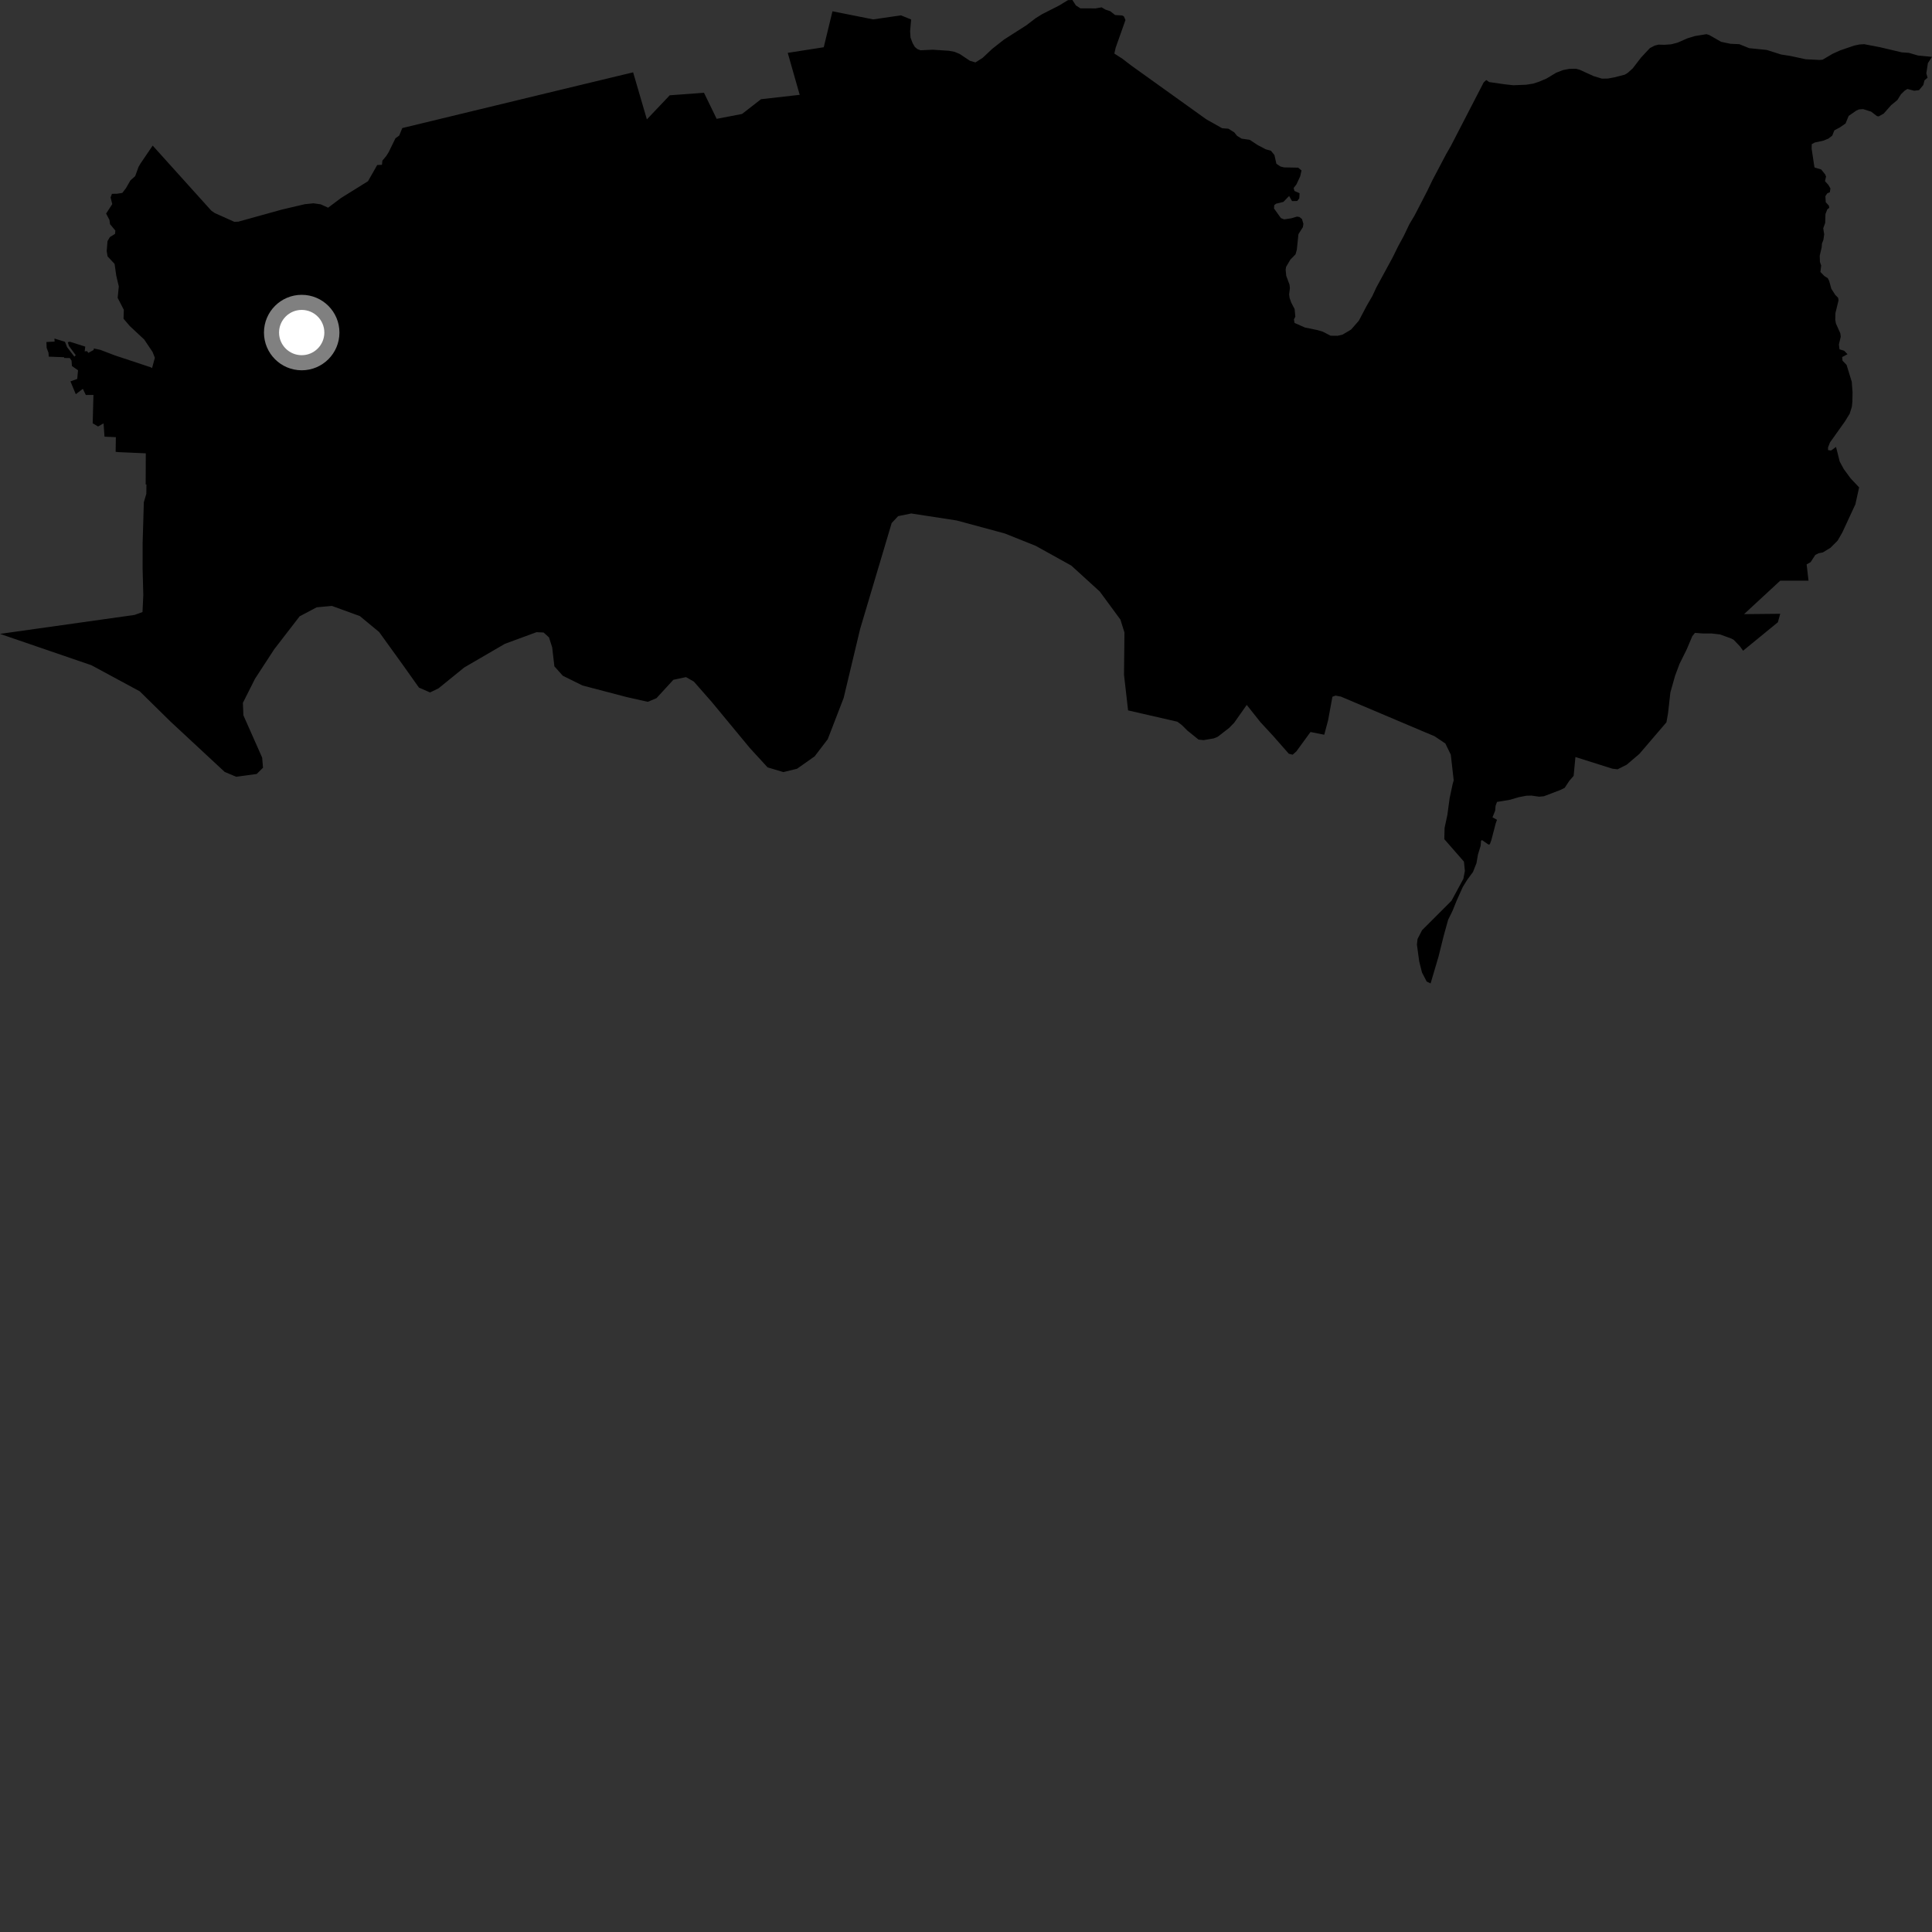 <?xml version="1.0" encoding="utf-8" ?>
<svg baseProfile="full" height="1024" version="1.1" width="1024" xmlns="http://www.w3.org/2000/svg" xmlns:ev="http://www.w3.org/2001/xml-events" xmlns:xlink="http://www.w3.org/1999/xlink"><rect width="100%" height="100%" fill="#333333" stroke="none"/><defs /><polygon fill="black" points="49.732,184.708 49.652,185.469 46.816,187.038 46.172,186.132 44.884,186.209 45.199,183.713 36.978,181.112 35.934,181.384 36.533,183.362 40.153,188.271 39.387,189 35.556,183.98 34.434,181.158 28.857,179.439 28.952,181.042 24.598,181.273 24.725,184.382 25.706,186.961 25.845,189.028 33.97,189.335 34.006,189.727 36.998,189.767 37.912,191.105 38.124,193.998 41.355,196.256 40.935,200.851 37.333,202.139 40.165,208.938 43.907,206.092 45.481,209.353 49.528,209.319 49.127,224.35 51.978,226.045 54.888,224.388 55.388,231.445 61.404,231.702 61.293,239.482 62.711,239.631 77.272,240.268 77.215,256.758 77.614,256.747 77.557,261.721 76.239,266.184 75.604,287.555 75.581,301.074 75.948,315.457 75.528,324.397 71.319,325.926 0.0,335.969 48.472,352.593 74.054,366.405 90.332,382.406 119.077,409.13 125.154,411.698 136.07,410.221 139.401,406.907 138.949,401.555 129.005,379.127 128.731,372.523 135.17,359.742 145.302,344.187 158.814,326.657 167.851,321.885 175.902,321.146 190.734,326.537 200.945,334.982 213.717,352.688 222.045,364.433 227.927,367.015 232.397,364.861 246.068,353.765 267.595,341.238 284.381,335.064 288.119,335.244 290.975,337.827 292.659,343.085 293.833,353.166 298.28,358.154 308.736,363.325 332.256,369.485 343.353,371.98 347.954,370.039 356.893,360.301 363.603,358.881 367.751,361.248 377.283,372.102 397.4,396.434 406.83,406.716 415.192,409.225 422.468,407.45 431.774,400.882 438.721,391.791 447.158,369.91 455.883,333.366 472.606,277.217 476.033,273.566 482.962,272.151 507.063,275.86 532.513,282.732 548.886,289.275 567.829,299.785 582.883,313.503 593.844,328.394 595.982,335.229 595.747,357.619 597.905,376.518 624.014,382.517 626.432,384.328 629.281,387.177 635.262,392.007 637.896,392.279 643.273,391.377 645.457,390.478 651.434,385.838 654.127,383.098 660.798,373.62 668.022,382.724 674.68,389.93 683.109,399.506 685.129,400.008 687.086,398.273 694.591,387.978 701.879,389.421 703.946,381.649 706.201,369.298 707.853,368.676 710.69,369.209 754.563,387.789 760.321,390.2 766.066,394.065 768.955,399.993 770.495,413.625 769.972,415.393 768.328,423.077 767.146,431.882 765.661,438.813 765.512,444.774 775.923,456.68 776.418,461.62 775.609,465.815 769.332,477.409 753.715,493.034 751.337,497.664 750.997,500.625 752.196,509.481 753.684,515.447 756.153,520.21 758.242,521.246 762.446,507.02 765.211,495.902 767.526,487.553 769.853,482.792 772.094,477.267 775.309,470.109 777.713,466.227 780.699,462.193 782.564,457.491 783.347,452.951 784.762,448.329 784.987,445.644 785.512,445.274 788.95,447.647 789.627,447.498 790.452,445.254 792.767,436.381 793.436,434.517 791.042,433.182 792.471,429.674 792.694,427.062 793.447,425.048 800.429,423.869 805.061,422.514 808.951,421.756 811.641,421.676 815.759,422.26 818.296,422.035 826.97,418.726 829.29,417.603 831.739,413.898 834.06,411.231 835.012,401.235 854.608,407.424 857.357,407.745 862.159,405.329 868.905,399.58 883.246,382.84 884.087,378.111 885.34,366.969 887.835,358.145 890.17,351.903 893.953,344.272 896.947,337.196 898.369,335.442 902.864,335.775 907.279,335.77 911.62,336.261 917.614,338.42 918.946,339.164 922.275,342.658 923.864,344.905 942.313,329.806 943.559,325.32 924.386,325.508 943.565,307.765 958.546,307.765 957.56,299.129 959.642,297.968 962.141,294.141 963.884,293.228 966.133,292.811 970.207,290.32 973.952,286.578 976.452,282.257 983.384,267.309 985.374,258.326 980.889,253.58 977.225,248.59 975.064,244.592 973.144,236.889 970.485,238.801 968.903,238.551 968.902,237.137 969.9,234.558 977.879,223.335 980.379,219.259 981.526,215.589 981.798,212.899 981.884,207.789 981.46,202.302 978.719,193.399 976.559,191.149 976.388,189.234 979.217,187.741 977.473,185.909 974.974,185.154 974.646,182.58 975.641,178.44 975.389,176.606 973.064,171.445 972.73,169.449 972.815,165.957 974.473,159.137 974.225,157.805 972.725,156.308 970.653,153.063 969.495,148.9 968.781,147.452 966.97,146.316 964.852,144.153 965.262,140.744 964.602,138.838 964.489,135.537 965.52,131.107 965.676,129.097 966.455,127.08 966.862,124.204 966.352,121.006 967.382,118.169 967.536,113.426 968.512,110.95 969.549,110.178 969.342,108.99 967.689,107.183 967.486,103.995 968.466,102.504 969.858,101.886 970.167,99.872 969.087,98.014 967.275,96.002 967.841,93.58 967.379,92.445 965.262,89.812 961.861,88.834 961.649,88.42 960.203,78.79 960.261,76.416 961.857,75.539 966.395,74.56 969.076,73.476 971.138,71.88 972.227,69.097 975.188,67.516 978.181,65.46 979.83,61.432 983.899,58.604 985.342,57.984 987.508,57.832 991.744,59.179 994.78,61.505 995.707,61.709 998.39,60.215 1002.357,55.73 1005.641,53.03 1007.538,49.989 1009.602,47.975 1010.994,47.153 1014.55,48.09 1017.122,47.784 1019.395,45.055 1020.012,42.581 1021.654,41.191 1020.987,38.869 1021.825,33.463 1024.0,30.125 1016.577,29.424 1011.739,28.012 1007.987,27.744 996.321,24.998 988.088,23.425 985.528,23.579 982.82,24.148 975.283,26.717 971.364,28.493 966.048,31.62 964.536,31.778 957.069,31.411 948.848,29.635 944.098,28.908 936.371,26.462 927.073,25.525 921.864,23.416 917.213,23.213 912.251,22.177 905.88,18.534 904.465,18.117 898.305,19.113 894.296,20.342 889.181,22.591 885.776,23.481 882.112,23.746 879.082,23.654 876.986,24.173 874.488,25.485 869.83,30.453 865.35,36.275 862.733,38.628 861.163,39.572 855.674,40.992 852.271,41.622 849.087,41.683 844.638,40.337 837.234,36.963 835.299,36.444 831.687,36.507 828.439,37.137 824.786,38.56 819.651,41.648 815.679,43.328 812.589,44.328 808.841,44.908 802.145,45.183 797.484,44.676 789.321,43.498 787.748,42.431 786.39,43.663 768.948,77.425 766.527,81.635 759.202,95.527 756.474,101.208 749.778,114.16 747.047,118.744 744.07,124.96 740.982,130.654 738.14,136.437 729.457,152.418 727.411,156.833 724.325,162.163 720.2,169.995 716.108,174.676 711.615,177.343 708.943,177.976 705.238,177.932 701.079,175.777 698.257,174.948 691.67,173.6 686.125,171.158 685.814,169.28 686.551,167.873 686.175,163.815 684.407,160.427 683.517,157.926 683.257,156.046 683.673,152.703 683.463,150.829 681.735,146.185 681.424,142.972 681.63,141.508 683.929,137.592 686.647,134.821 687.331,132.422 688.205,124.092 690.562,120.386 690.821,118.613 690.086,116.11 688.728,115.019 687.423,114.81 684.394,115.7 680.633,116.277 678.914,115.593 675.25,110.496 675.376,108.722 676.363,107.954 680.229,107.009 683.256,103.874 684.826,106.59 687.542,106.528 688.646,105.121 688.8,102.408 686.084,101.211 685.658,99.644 687.124,97.765 689.119,93.485 689.847,90.356 688.052,88.868 680.532,88.722 678.698,88.254 676.506,86.792 675.462,82.154 673.634,79.911 670.864,79.131 666.554,76.864 662.373,74.108 658.092,73.486 655.685,72.027 654.181,70.148 651.094,68.222 647.758,67.961 639.399,63.261 599.631,34.761 594.969,31.188 590.625,28.382 591.326,25.278 596.524,10.608 595.665,8.663 594.741,8.199 591.018,7.963 588.454,5.943 585.84,5.068 583.901,3.898 580.724,4.44 572.654,4.431 570.25,2.88 568.388,0.0 566.062,0.074 561.179,3.022 552.346,7.508 548.858,9.675 544.121,13.318 532.124,20.991 525.918,25.875 520.803,30.681 517.017,33.081 514.066,32.218 508.72,28.638 505.925,27.465 502.982,26.914 494.456,26.352 487.873,26.644 486.246,26.021 484.859,24.855 483.693,22.828 482.608,19.957 482.374,16.614 482.923,10.325 477.515,8.134 462.804,10.278 441.225,5.981 436.605,25.038 417.516,28.019 423.854,50.262 403.36,52.582 393.293,60.406 379.846,62.985 373.124,49.17 354.978,50.501 342.858,63.281 335.569,38.337 299.047,47.127 213.224,67.875 211.588,71.863 209.615,73.261 206.003,80.653 204.787,82.597 202.669,85.13 202.44,87.367 199.928,87.457 195.037,96.053 180.721,104.956 173.915,110.076 169.984,108.304 166.172,107.757 161.522,108.235 149.26,111.115 126.31,117.489 124.166,117.559 113.765,112.893 112.002,111.657 80.924,77.168 74.476,86.65 73.413,88.502 71.642,93.378 69.126,95.604 66.76,99.743 64.823,102.256 61.867,102.707 59.345,102.719 58.607,104.637 59.497,108.176 56.243,113.2 58.009,116.594 58.311,118.801 61.13,122.186 60.977,123.956 58.202,125.686 56.981,127.84 56.551,133.119 57.03,135.901 60.732,139.874 61.618,146.07 62.963,151.823 62.361,157.871 65.627,164.206 65.481,168.929 68.735,172.756 76.444,179.958 80.881,186.58 82.083,189.631 80.599,195.093 79.859,194.664 60.772,188.334 53.146,185.412 49.732,184.708" /><circle cx="159.907" cy="176.261" fill="rgb(100%,100%,100%)" r="16" stroke="grey" stroke-width="8" /></svg>